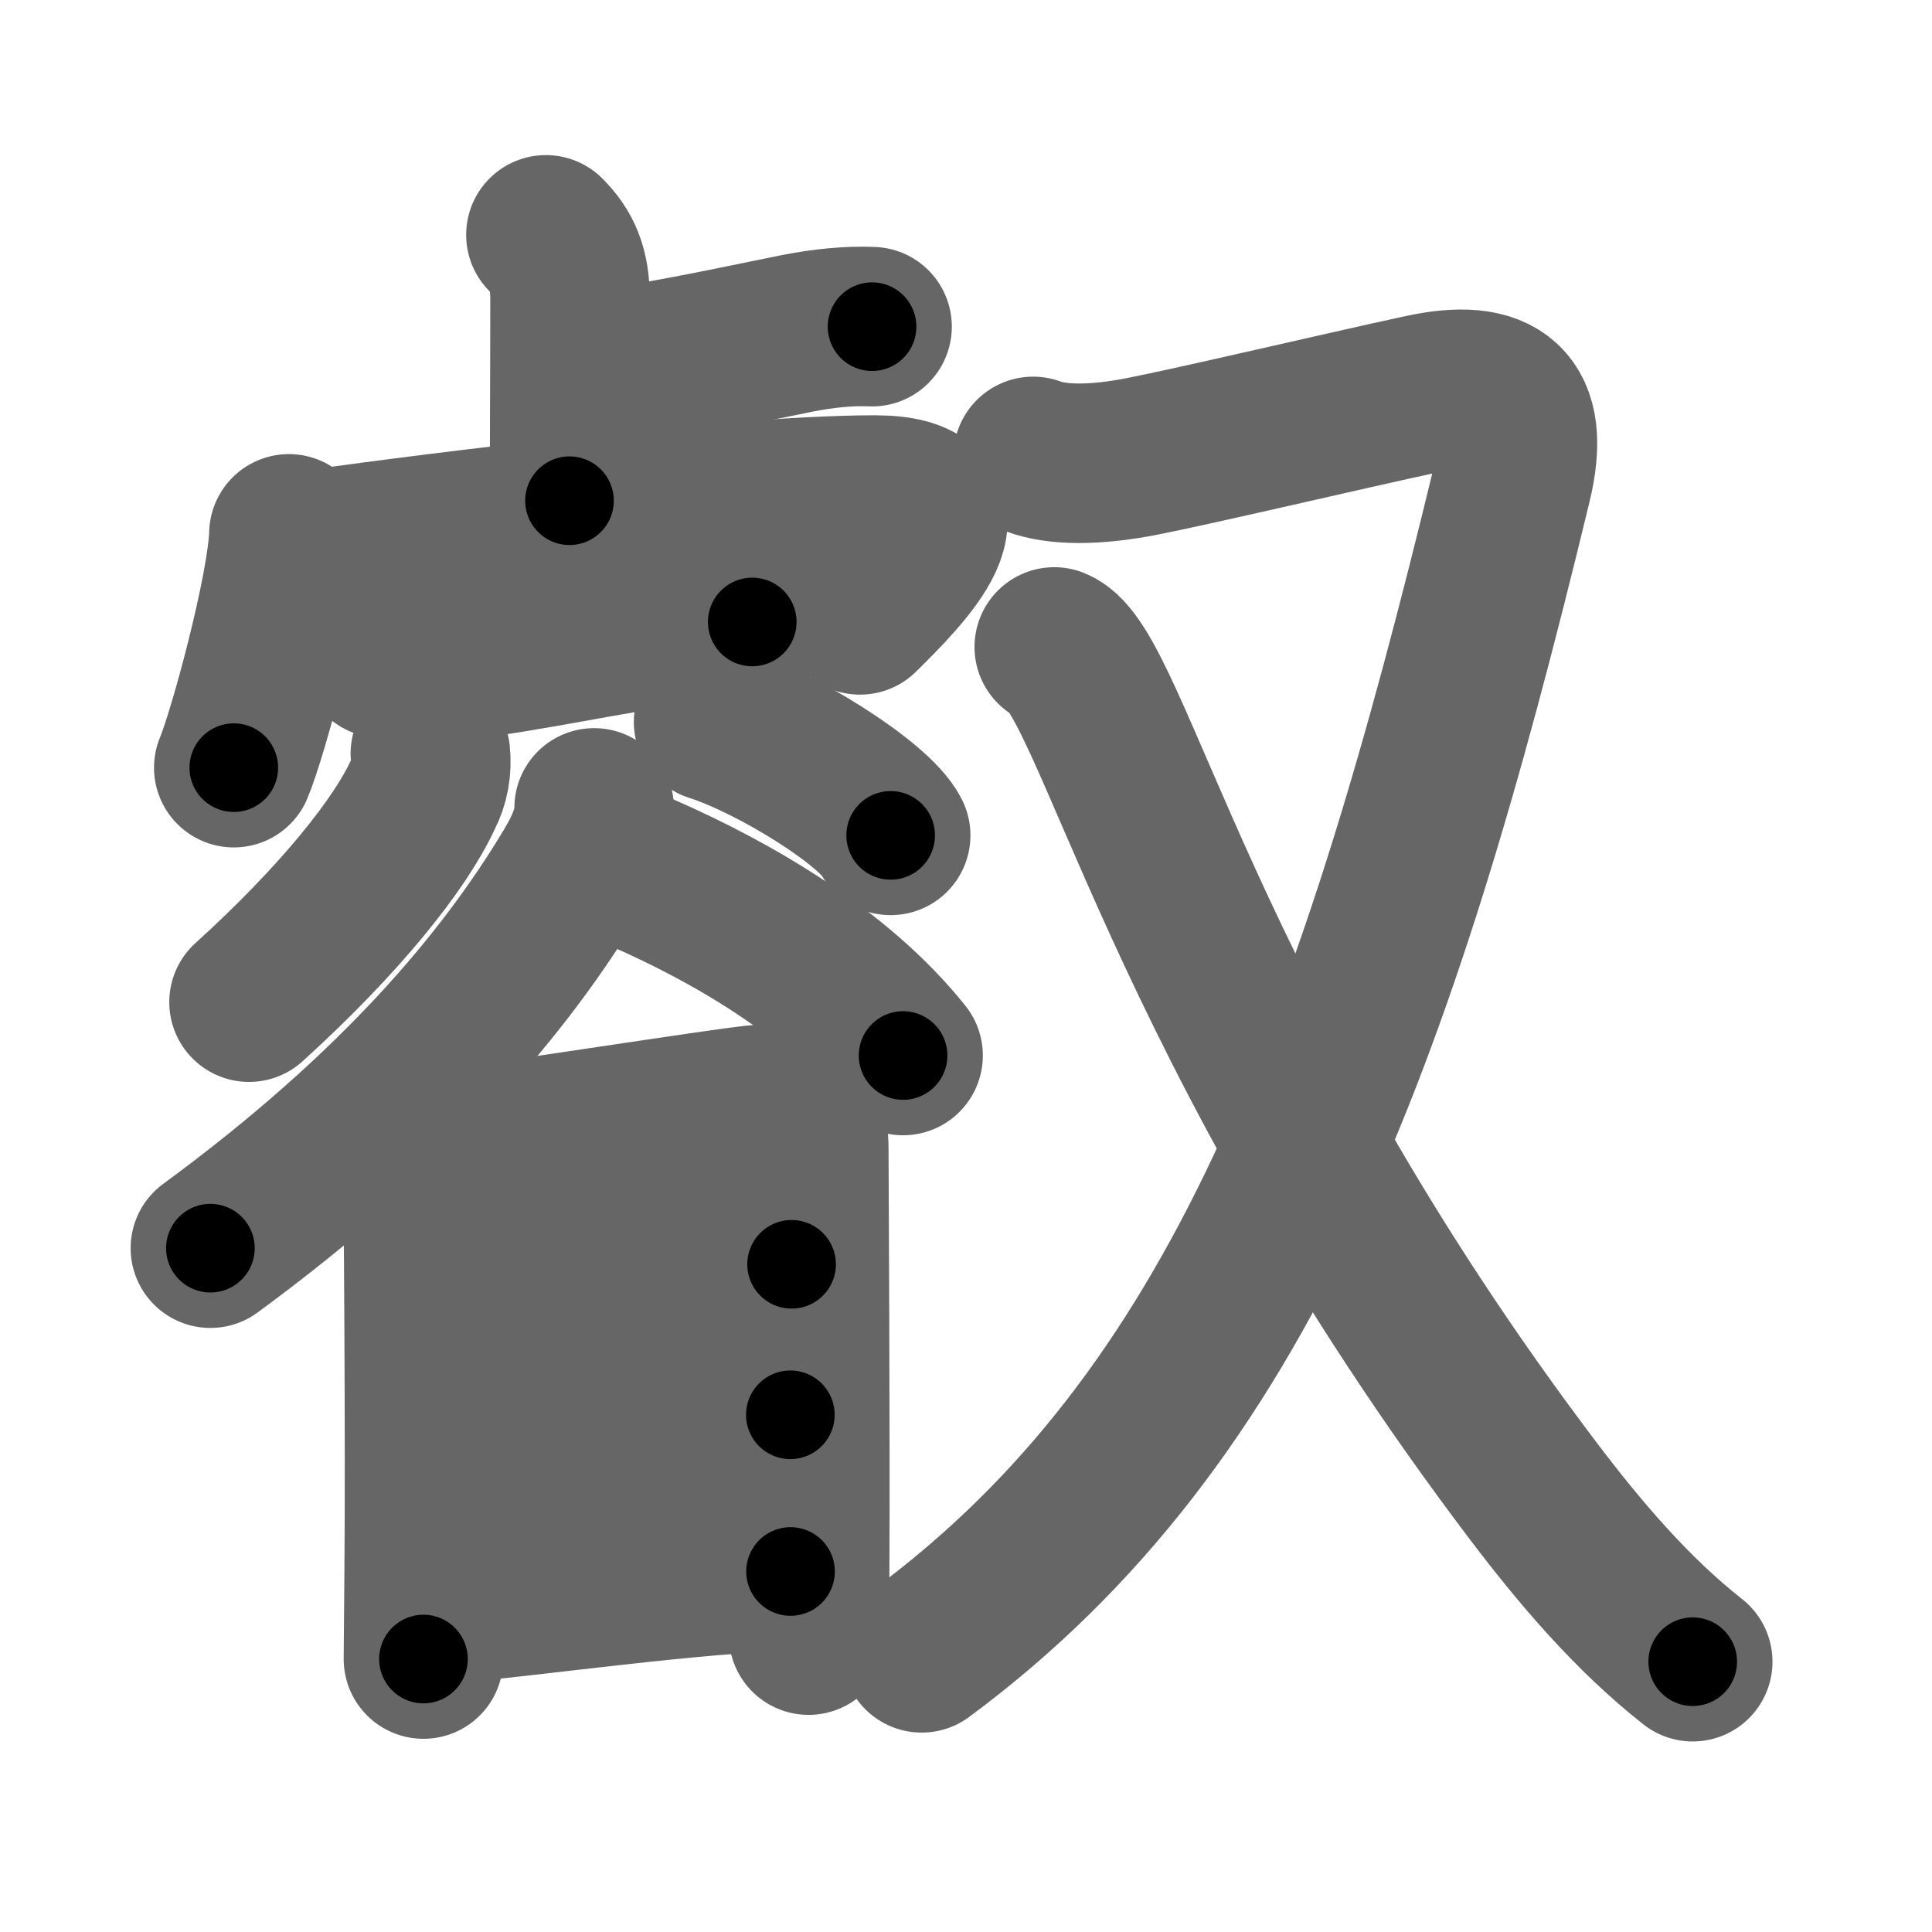 <svg xmlns="http://www.w3.org/2000/svg" width="109" height="109" viewBox="0 0 109 109" id="53e1"><g fill="none" stroke="#666" stroke-width="9" stroke-linecap="round" stroke-linejoin="round"><g><g><g><g><path d="M30.8,13.25c0.91,0.92,1.36,1.88,1.36,3.62c0,4.63-0.03,8.96-0.03,11.38" /><path d="M33.29,21.01c6.03-0.98,8.21-1.51,11.73-2.21c1.38-0.27,2.86-0.43,4.18-0.37" /></g><g><path d="M16.3,30.12c-0.09,3.13-2.32,11.32-3.11,13.19" /><path d="M17.53,31.05c3.6-0.55,23.15-3.12,31.83-3.12c5.91,0,1.64,4.32-0.84,6.76" /></g><path d="M21.52,37.13c1.27,0.45,3.07,0.25,4.38,0.11c3.67-0.4,8.47-1.49,12.85-2.07c1.18-0.16,2.51-0.33,3.69-0.08" /><path d="M24.28,42.52c0.09,0.82-0.05,1.6-0.43,2.33c-1.27,2.76-4.65,7.02-9.8,11.69" /><path d="M40.26,40.73c3.53,1.13,9.11,4.64,9.99,6.4" /><path d="M33.52,45.58c0,1.04-0.36,2.09-1.24,3.56c-3.75,6.24-9.78,13.48-20.41,21.28" /><path d="M36.25,49.25c5.02,2.2,10.95,5.61,14.7,10.3" /></g><g><path d="M23,64.14c0.36,0.66,0.88,1.99,0.88,2.87c0,0.65,0.12,14.1,0.05,21.73c-0.02,2.8-0.04,4.74-0.04,4.86" /><path d="M24.77,64.85C26.8,64.74,41.15,62.43,43,62.3c1.54-0.11,2.63,0.53,2.63,2.48c0,0.81,0.09,16.24,0.05,23.53c-0.01,2.26-0.03,3.79-0.06,3.94" /><path d="M25.32,73.35c4.75-0.62,16.18-2.02,19.34-2.02" /><path d="M25.03,81.64c5.43-0.37,14.3-1.57,19.56-1.82" /><path d="M24.94,90.51c4.36-0.35,14.86-1.85,19.66-1.85" /></g></g><g><path d="M58.29,25.75c1.33,0.5,3.44,0.53,6.14,0c3.02-0.59,11.47-2.58,15.83-3.52c4.26-0.92,6.15,0.48,5.04,5.04C77.65,58.92,69.96,79.96,52,93.25" /><path d="M59.48,36.5c3.26,1.29,7.15,21.38,27.07,47.68c2.62,3.45,5.53,6.88,8.95,9.57" /></g></g></g><g fill="none" stroke="#000" stroke-width="5" stroke-linecap="round" stroke-linejoin="round"><path d="M30.8,13.25c0.91,0.92,1.36,1.88,1.36,3.62c0,4.63-0.03,8.96-0.03,11.38" stroke-dasharray="15.368" stroke-dashoffset="15.368"><animate attributeName="stroke-dashoffset" values="15.368;15.368;0" dur="0.154s" fill="freeze" begin="0s;53e1.click" /></path><path d="M33.29,21.01c6.03-0.98,8.21-1.51,11.73-2.21c1.38-0.27,2.86-0.43,4.18-0.37" stroke-dasharray="16.144" stroke-dashoffset="16.144"><animate attributeName="stroke-dashoffset" values="16.144" fill="freeze" begin="53e1.click" /><animate attributeName="stroke-dashoffset" values="16.144;16.144;0" keyTimes="0;0.489;1" dur="0.315s" fill="freeze" begin="0s;53e1.click" /></path><path d="M16.3,30.12c-0.09,3.13-2.32,11.32-3.11,13.19" stroke-dasharray="13.586" stroke-dashoffset="13.586"><animate attributeName="stroke-dashoffset" values="13.586" fill="freeze" begin="53e1.click" /><animate attributeName="stroke-dashoffset" values="13.586;13.586;0" keyTimes="0;0.698;1" dur="0.451s" fill="freeze" begin="0s;53e1.click" /></path><path d="M17.53,31.05c3.6-0.55,23.15-3.12,31.83-3.12c5.91,0,1.64,4.32-0.84,6.76" stroke-dasharray="42.345" stroke-dashoffset="42.345"><animate attributeName="stroke-dashoffset" values="42.345" fill="freeze" begin="53e1.click" /><animate attributeName="stroke-dashoffset" values="42.345;42.345;0" keyTimes="0;0.516;1" dur="0.874s" fill="freeze" begin="0s;53e1.click" /></path><path d="M21.52,37.13c1.27,0.45,3.07,0.25,4.38,0.11c3.67-0.4,8.47-1.49,12.85-2.07c1.18-0.16,2.51-0.33,3.69-0.08" stroke-dasharray="21.144" stroke-dashoffset="21.144"><animate attributeName="stroke-dashoffset" values="21.144" fill="freeze" begin="53e1.click" /><animate attributeName="stroke-dashoffset" values="21.144;21.144;0" keyTimes="0;0.806;1" dur="1.085s" fill="freeze" begin="0s;53e1.click" /></path><path d="M24.28,42.52c0.09,0.82-0.05,1.6-0.43,2.33c-1.27,2.76-4.65,7.02-9.8,11.69" stroke-dasharray="17.742" stroke-dashoffset="17.742"><animate attributeName="stroke-dashoffset" values="17.742" fill="freeze" begin="53e1.click" /><animate attributeName="stroke-dashoffset" values="17.742;17.742;0" keyTimes="0;0.86;1" dur="1.262s" fill="freeze" begin="0s;53e1.click" /></path><path d="M40.26,40.73c3.53,1.13,9.11,4.64,9.99,6.4" stroke-dasharray="12.016" stroke-dashoffset="12.016"><animate attributeName="stroke-dashoffset" values="12.016" fill="freeze" begin="53e1.click" /><animate attributeName="stroke-dashoffset" values="12.016;12.016;0" keyTimes="0;0.913;1" dur="1.382s" fill="freeze" begin="0s;53e1.click" /></path><path d="M33.52,45.58c0,1.04-0.36,2.09-1.24,3.56c-3.75,6.24-9.78,13.48-20.41,21.28" stroke-dasharray="33.499" stroke-dashoffset="33.499"><animate attributeName="stroke-dashoffset" values="33.499" fill="freeze" begin="53e1.click" /><animate attributeName="stroke-dashoffset" values="33.499;33.499;0" keyTimes="0;0.805;1" dur="1.717s" fill="freeze" begin="0s;53e1.click" /></path><path d="M36.25,49.25c5.02,2.2,10.95,5.61,14.7,10.3" stroke-dasharray="18.117" stroke-dashoffset="18.117"><animate attributeName="stroke-dashoffset" values="18.117" fill="freeze" begin="53e1.click" /><animate attributeName="stroke-dashoffset" values="18.117;18.117;0" keyTimes="0;0.905;1" dur="1.898s" fill="freeze" begin="0s;53e1.click" /></path><path d="M23,64.14c0.36,0.66,0.88,1.99,0.88,2.87c0,0.65,0.12,14.1,0.05,21.73c-0.02,2.8-0.04,4.74-0.04,4.86" stroke-dasharray="29.617" stroke-dashoffset="29.617"><animate attributeName="stroke-dashoffset" values="29.617" fill="freeze" begin="53e1.click" /><animate attributeName="stroke-dashoffset" values="29.617;29.617;0" keyTimes="0;0.865;1" dur="2.194s" fill="freeze" begin="0s;53e1.click" /></path><path d="M24.77,64.85C26.8,64.74,41.15,62.43,43,62.3c1.54-0.11,2.63,0.53,2.63,2.48c0,0.81,0.09,16.24,0.05,23.53c-0.01,2.26-0.03,3.79-0.06,3.94" stroke-dasharray="50.095" stroke-dashoffset="50.095"><animate attributeName="stroke-dashoffset" values="50.095" fill="freeze" begin="53e1.click" /><animate attributeName="stroke-dashoffset" values="50.095;50.095;0" keyTimes="0;0.814;1" dur="2.695s" fill="freeze" begin="0s;53e1.click" /></path><path d="M25.32,73.35c4.75-0.62,16.18-2.02,19.34-2.02" stroke-dasharray="19.452" stroke-dashoffset="19.452"><animate attributeName="stroke-dashoffset" values="19.452" fill="freeze" begin="53e1.click" /><animate attributeName="stroke-dashoffset" values="19.452;19.452;0" keyTimes="0;0.933;1" dur="2.89s" fill="freeze" begin="0s;53e1.click" /></path><path d="M25.03,81.64c5.43-0.37,14.3-1.57,19.56-1.82" stroke-dasharray="19.647" stroke-dashoffset="19.647"><animate attributeName="stroke-dashoffset" values="19.647" fill="freeze" begin="53e1.click" /><animate attributeName="stroke-dashoffset" values="19.647;19.647;0" keyTimes="0;0.936;1" dur="3.086s" fill="freeze" begin="0s;53e1.click" /></path><path d="M24.94,90.51c4.36-0.35,14.86-1.85,19.66-1.85" stroke-dasharray="19.754" stroke-dashoffset="19.754"><animate attributeName="stroke-dashoffset" values="19.754" fill="freeze" begin="53e1.click" /><animate attributeName="stroke-dashoffset" values="19.754;19.754;0" keyTimes="0;0.94;1" dur="3.284s" fill="freeze" begin="0s;53e1.click" /></path><path d="M58.29,25.75c1.33,0.5,3.44,0.53,6.14,0c3.02-0.59,11.47-2.58,15.83-3.52c4.26-0.92,6.15,0.48,5.04,5.04C77.65,58.92,69.96,79.96,52,93.25" stroke-dasharray="107.468" stroke-dashoffset="107.468"><animate attributeName="stroke-dashoffset" values="107.468" fill="freeze" begin="53e1.click" /><animate attributeName="stroke-dashoffset" values="107.468;107.468;0" keyTimes="0;0.803;1" dur="4.092s" fill="freeze" begin="0s;53e1.click" /></path><path d="M59.48,36.5c3.26,1.29,7.15,21.38,27.07,47.68c2.62,3.45,5.53,6.88,8.95,9.57" stroke-dasharray="68.202" stroke-dashoffset="68.202"><animate attributeName="stroke-dashoffset" values="68.202" fill="freeze" begin="53e1.click" /><animate attributeName="stroke-dashoffset" values="68.202;68.202;0" keyTimes="0;0.889;1" dur="4.605s" fill="freeze" begin="0s;53e1.click" /></path></g></svg>